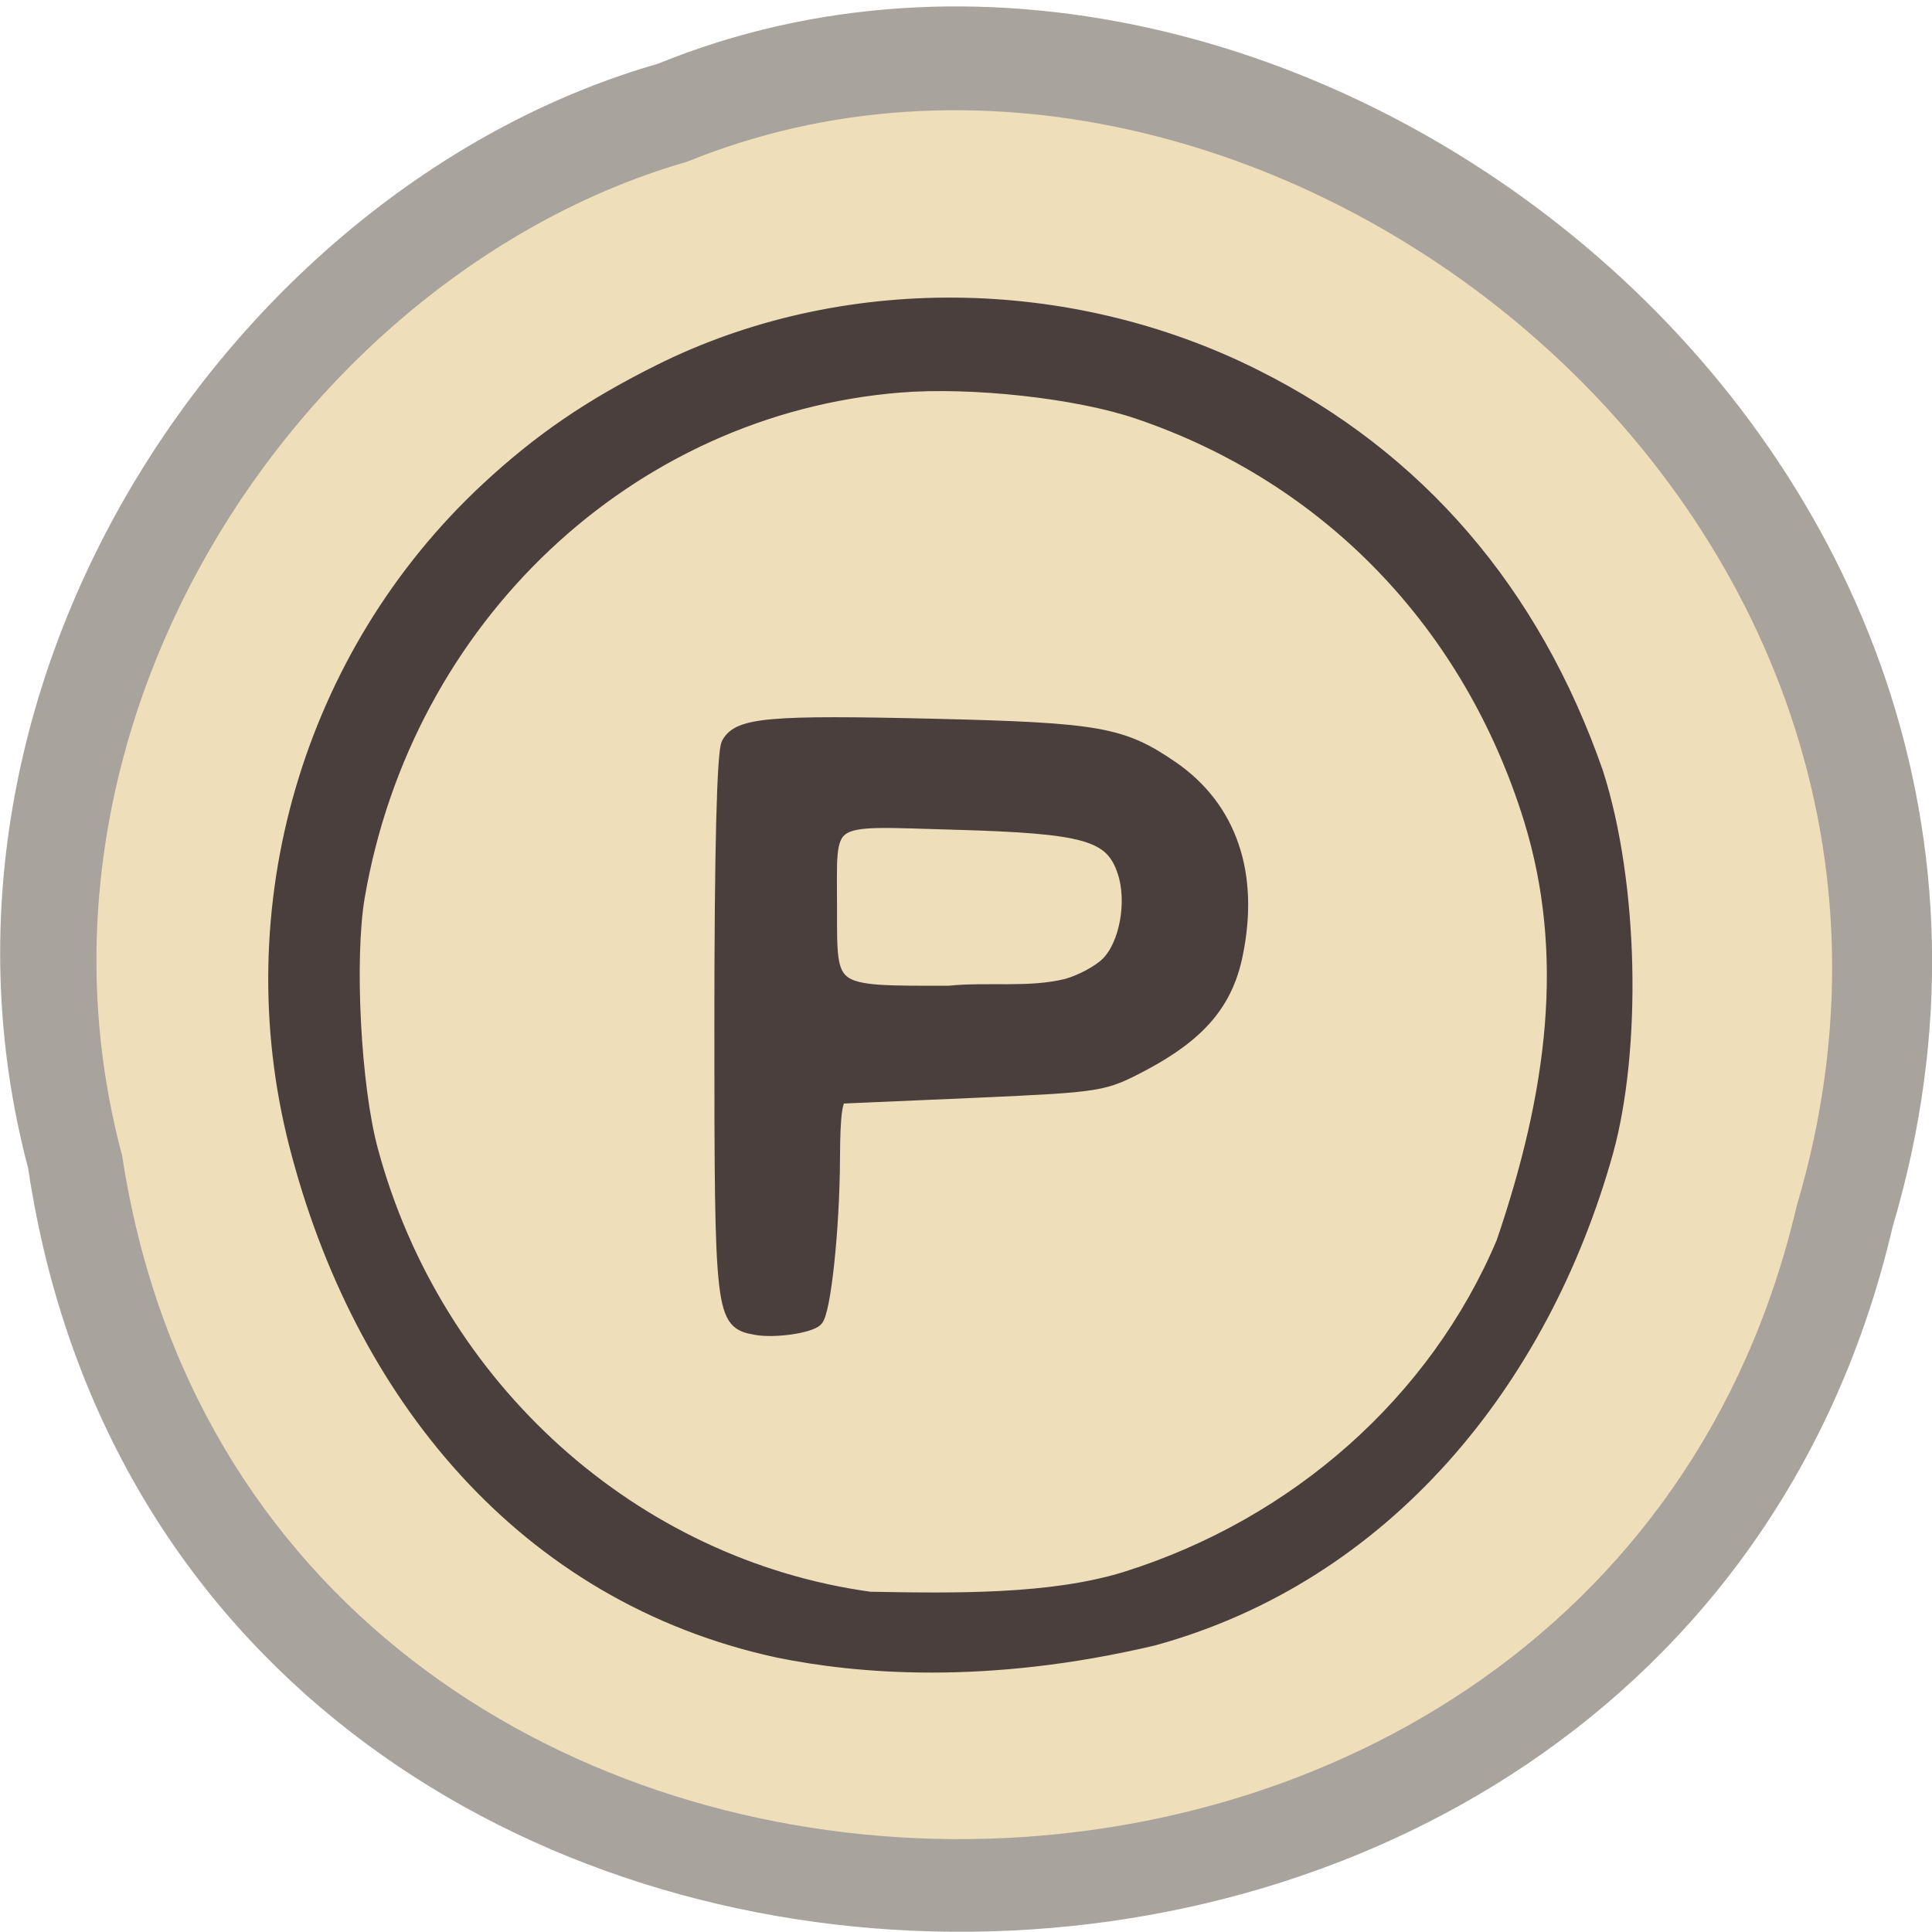 <svg xmlns="http://www.w3.org/2000/svg" viewBox="0 0 48 48"><path d="m 0.703 29.05 c 3.715 24.641 40.727 25.379 46.32 1.426 c 5.758 -19.391 -15.09 -35.25 -30.68 -28.891 c -10.441 3 -18.875 15.289 -15.637 27.465" fill="#a8a39c"/><path d="m 3.03 28.68 c 3.34 22.13 36.586 22.789 41.609 1.281 c 5.172 -17.414 -13.555 -31.648 -27.563 -25.945 c -9.379 2.699 -16.957 13.73 -14.05 24.664" fill="#efdeba"/><g fill="#4a3f3d" stroke="#4a3f3d" stroke-width="1.894" transform="matrix(0.173 0 0 0.172 1.157 1.271)"><path d="m 101.9 184.49 c -4.933 -0.864 -5.05 -1.638 -5.05 -43.679 c 0 -25.457 0.36 -39.584 1.014 -40.79 c 1.509 -2.821 5.901 -3.208 29.778 -2.639 c 23.516 0.569 26.872 1.183 34.01 6.12 c 8.357 5.801 11.623 15.379 9.168 27.12 c -1.419 6.87 -5.293 11.42 -13.335 15.72 c -5.721 3.03 -5.947 3.071 -23.921 3.89 c -10 0.432 -18.696 0.819 -19.349 0.842 c -0.856 0.023 -1.194 2.48 -1.216 8.804 c -0.045 10.328 -1.329 22.363 -2.478 23.409 c -1.081 0.978 -5.992 1.683 -8.627 1.206 m 44.644 -49.571 c 2.027 -0.569 4.64 -1.979 5.811 -3.162 c 2.68 -2.684 3.807 -8.918 2.388 -13.217 c -1.802 -5.46 -5.406 -6.484 -24.394 -7.03 c -19.214 -0.523 -17.749 -1.547 -17.772 12.444 c 0 12.262 -0.383 11.989 16.984 11.989 c 5.564 -0.591 11.533 0.341 16.984 -1.024"/><path d="m 105.23 231.15 c -36.85 -7.962 -60.32 -37.4 -69.44 -73.14 c -8.74 -34.22 1.892 -70.842 27.503 -94.8 c 7.546 -7.05 14.686 -11.966 24.687 -16.994 c 26.15 -13.149 58.744 -12.876 85.66 0.728 c 23.381 11.784 39.914 31.14 48.969 57.28 c 5.158 16.17 5.474 40.04 1.442 54.735 c -9.235 33.26 -31.827 61.22 -65.1 70.41 c -24.21 5.756 -42.662 4.03 -53.744 1.774 m 49.735 -10.556 c 24.642 -7.78 44.554 -25.593 54.19 -48.48 c 7.366 -21.703 9.911 -41.609 3.987 -61.06 c -8.695 -28.3 -29.08 -49.571 -56.42 -58.876 c -8.74 -2.98 -23.831 -4.641 -34.19 -3.799 c -38.923 3.185 -70.908 33.556 -77.76 73.8 c -1.509 8.986 -0.563 27.436 1.915 36.604 c 9.213 34.33 37.594 59.991 71.58 64.7 c 12.366 0.227 26.06 0.409 36.693 -2.889"/></g></svg>